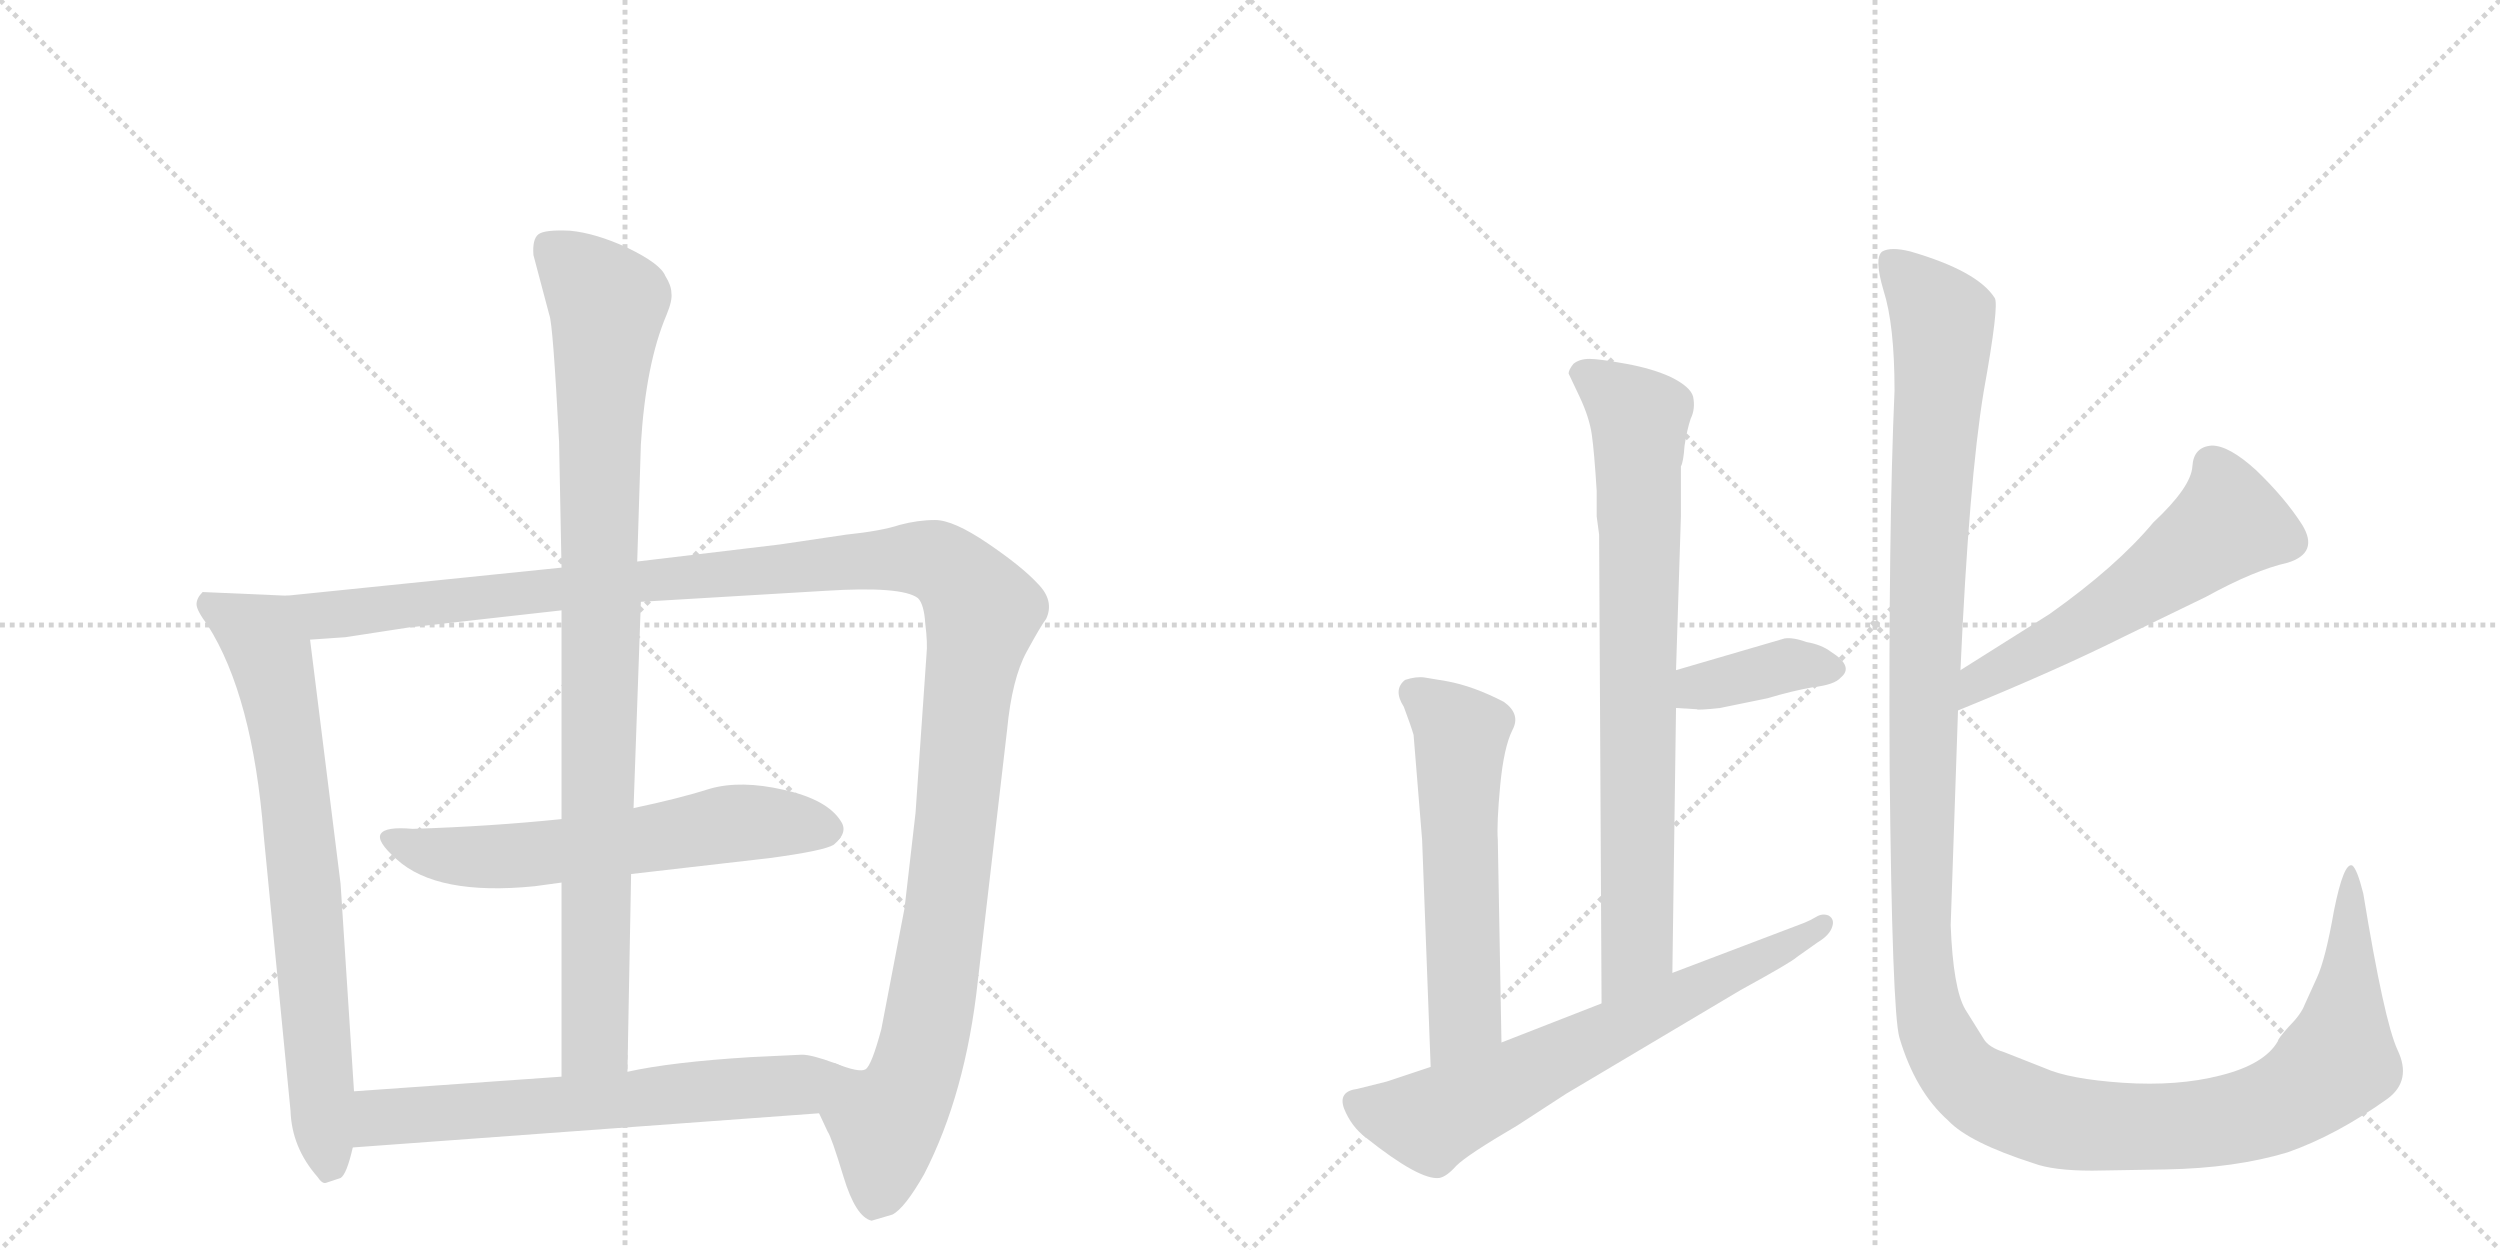 <svg version="1.1" viewBox="0 0 2048 1024" xmlns="http://www.w3.org/2000/svg">
  <g stroke="lightgray" stroke-dasharray="1,1" stroke-width="1" transform="scale(4, 4)">
    <line x1="0" y1="0" x2="256" y2="256"></line>
    <line x1="256" y1="0" x2="0" y2="256"></line>
    <line x1="128" y1="0" x2="128" y2="256"></line>
    <line x1="0" y1="128" x2="256" y2="128"></line>
    <line x1="256" y1="0" x2="512" y2="256"></line>
    <line x1="512" y1="0" x2="256" y2="256"></line>
    <line x1="384" y1="0" x2="384" y2="256"></line>
    <line x1="256" y1="128" x2="512" y2="128"></line>
  </g>
<g transform="scale(1, -1) translate(0, -850)">
   <style type="text/css">
    @keyframes keyframes0 {
      from {
       stroke: black;
       stroke-dashoffset: 746;
       stroke-width: 128;
       }
       71% {
       animation-timing-function: step-end;
       stroke: black;
       stroke-dashoffset: 0;
       stroke-width: 128;
       }
       to {
       stroke: black;
       stroke-width: 1024;
       }
       }
       #make-me-a-hanzi-animation-0 {
         animation: keyframes0 0.857s both;
         animation-delay: 0s;
         animation-timing-function: linear;
       }
    @keyframes keyframes1 {
      from {
       stroke: black;
       stroke-dashoffset: 1343;
       stroke-width: 128;
       }
       81% {
       animation-timing-function: step-end;
       stroke: black;
       stroke-dashoffset: 0;
       stroke-width: 128;
       }
       to {
       stroke: black;
       stroke-width: 1024;
       }
       }
       #make-me-a-hanzi-animation-1 {
         animation: keyframes1 1.343s both;
         animation-delay: 0.857s;
         animation-timing-function: linear;
       }
    @keyframes keyframes2 {
      from {
       stroke: black;
       stroke-dashoffset: 619;
       stroke-width: 128;
       }
       67% {
       animation-timing-function: step-end;
       stroke: black;
       stroke-dashoffset: 0;
       stroke-width: 128;
       }
       to {
       stroke: black;
       stroke-width: 1024;
       }
       }
       #make-me-a-hanzi-animation-2 {
         animation: keyframes2 0.754s both;
         animation-delay: 2.2s;
         animation-timing-function: linear;
       }
    @keyframes keyframes3 {
      from {
       stroke: black;
       stroke-dashoffset: 960;
       stroke-width: 128;
       }
       76% {
       animation-timing-function: step-end;
       stroke: black;
       stroke-dashoffset: 0;
       stroke-width: 128;
       }
       to {
       stroke: black;
       stroke-width: 1024;
       }
       }
       #make-me-a-hanzi-animation-3 {
         animation: keyframes3 1.031s both;
         animation-delay: 2.954s;
         animation-timing-function: linear;
       }
    @keyframes keyframes4 {
      from {
       stroke: black;
       stroke-dashoffset: 645;
       stroke-width: 128;
       }
       68% {
       animation-timing-function: step-end;
       stroke: black;
       stroke-dashoffset: 0;
       stroke-width: 128;
       }
       to {
       stroke: black;
       stroke-width: 1024;
       }
       }
       #make-me-a-hanzi-animation-4 {
         animation: keyframes4 0.775s both;
         animation-delay: 3.985s;
         animation-timing-function: linear;
       }
    @keyframes keyframes5 {
      from {
       stroke: black;
       stroke-dashoffset: 793;
       stroke-width: 128;
       }
       72% {
       animation-timing-function: step-end;
       stroke: black;
       stroke-dashoffset: 0;
       stroke-width: 128;
       }
       to {
       stroke: black;
       stroke-width: 1024;
       }
       }
       #make-me-a-hanzi-animation-5 {
         animation: keyframes5 0.895s both;
         animation-delay: 4.76s;
         animation-timing-function: linear;
       }
    @keyframes keyframes6 {
      from {
       stroke: black;
       stroke-dashoffset: 382;
       stroke-width: 128;
       }
       55% {
       animation-timing-function: step-end;
       stroke: black;
       stroke-dashoffset: 0;
       stroke-width: 128;
       }
       to {
       stroke: black;
       stroke-width: 1024;
       }
       }
       #make-me-a-hanzi-animation-6 {
         animation: keyframes6 0.561s both;
         animation-delay: 5.655s;
         animation-timing-function: linear;
       }
    @keyframes keyframes7 {
      from {
       stroke: black;
       stroke-dashoffset: 580;
       stroke-width: 128;
       }
       65% {
       animation-timing-function: step-end;
       stroke: black;
       stroke-dashoffset: 0;
       stroke-width: 128;
       }
       to {
       stroke: black;
       stroke-width: 1024;
       }
       }
       #make-me-a-hanzi-animation-7 {
         animation: keyframes7 0.722s both;
         animation-delay: 6.216s;
         animation-timing-function: linear;
       }
    @keyframes keyframes8 {
      from {
       stroke: black;
       stroke-dashoffset: 680;
       stroke-width: 128;
       }
       69% {
       animation-timing-function: step-end;
       stroke: black;
       stroke-dashoffset: 0;
       stroke-width: 128;
       }
       to {
       stroke: black;
       stroke-width: 1024;
       }
       }
       #make-me-a-hanzi-animation-8 {
         animation: keyframes8 0.803s both;
         animation-delay: 6.938s;
         animation-timing-function: linear;
       }
    @keyframes keyframes9 {
      from {
       stroke: black;
       stroke-dashoffset: 570;
       stroke-width: 128;
       }
       65% {
       animation-timing-function: step-end;
       stroke: black;
       stroke-dashoffset: 0;
       stroke-width: 128;
       }
       to {
       stroke: black;
       stroke-width: 1024;
       }
       }
       #make-me-a-hanzi-animation-9 {
         animation: keyframes9 0.714s both;
         animation-delay: 7.742s;
         animation-timing-function: linear;
       }
    @keyframes keyframes10 {
      from {
       stroke: black;
       stroke-dashoffset: 1434;
       stroke-width: 128;
       }
       82% {
       animation-timing-function: step-end;
       stroke: black;
       stroke-dashoffset: 0;
       stroke-width: 128;
       }
       to {
       stroke: black;
       stroke-width: 1024;
       }
       }
       #make-me-a-hanzi-animation-10 {
         animation: keyframes10 1.417s both;
         animation-delay: 8.455s;
         animation-timing-function: linear;
       }
</style>
<path d="M 235 362 L 166 365 Q 161 360 161 355 Q 161 350 170 338 Q 207 280 216 166 L 238 -60 Q 239 -90 260 -114 Q 264 -120 267 -119 L 279 -115 Q 284 -112 289 -90 L 290 -44 L 279 126 L 254 326 C 250 356 250 361 235 362 Z" fill="lightgray"></path> 
<path d="M 809 405 Q 781 424 766 424 Q 752 424 737 420 Q 722 415 693 412 L 639 404 L 522 390 L 460 385 L 235 362 C 205 359 224 324 254 326 L 283 328 L 335 336 L 460 350 L 525 357 L 676 366 Q 739 370 752 360 Q 757 355 758 339 Q 760 323 759 314 L 750 184 L 741 106 L 722 7 Q 714 -23 709 -26 Q 704 -29 684 -21 C 654 -22 659 -34 671 -62 L 678 -77 Q 681 -81 691 -114 Q 701 -147 714 -150 L 731 -145 Q 741 -140 757 -112 Q 791 -46 801 46 L 825 252 Q 829 294 841 316 Q 853 338 857 343 Q 864 358 850 372 Q 837 386 809 405 Z" fill="lightgray"></path> 
<path d="M 325 146 Q 358 116 438 124 L 460 127 L 517 134 L 630 147 Q 675 153 683 158 Q 695 168 689 177 Q 678 195 642 203 Q 607 211 582 204 Q 557 196 519 188 L 460 179 Q 402 173 338 171 Q 316 173 312 167 Q 308 161 325 146 Z" fill="lightgray"></path> 
<path d="M 522 390 L 525 486 Q 529 552 546 592 Q 551 604 550 610 Q 550 616 545 624 Q 541 634 514 647 Q 488 659 467 661 Q 446 662 441 658 Q 436 654 437 641 L 450 592 Q 453 585 458 488 L 460 385 L 460 350 L 460 179 L 460 127 L 460 -32 C 460 -62 513 -58 514 -28 L 517 134 L 519 188 L 525 357 L 522 390 Z" fill="lightgray"></path> 
<path d="M 289 -90 L 671 -62 C 701 -60 712 -31 684 -21 Q 665 -14 657 -14 L 615 -16 Q 550 -20 514 -28 L 460 -32 L 290 -44 C 260 -46 259 -92 289 -90 Z" fill="lightgray"></path> 
<path d="M 1308 427 L 1310 412 L 1312 28 C 1312 -2 1370 23 1370 53 L 1373 270 L 1373 301 L 1377 427 L 1377 468 Q 1379 471 1380 485 Q 1382 498 1385 507 Q 1389 515 1387 525 Q 1385 533 1369 541 Q 1354 548 1332 552 Q 1310 556 1302 556 Q 1294 556 1289 552 Q 1285 547 1285 544 L 1294 525 Q 1302 508 1304 494 Q 1306 480 1308 448 L 1308 427 Z" fill="lightgray"></path> 
<path d="M 1373 270 L 1390 269 Q 1390 268 1409 270 L 1448 278 Q 1468 284 1485 287 Q 1503 289 1508 295 Q 1519 304 1500 316 Q 1492 322 1480 324 Q 1469 328 1462 327 L 1373 301 C 1344 293 1343 272 1373 270 Z" fill="lightgray"></path> 
<path d="M 1230 -4 L 1227 162 Q 1226 175 1229 207 Q 1232 238 1239 252 Q 1246 265 1232 275 Q 1207 288 1185 292 L 1167 295 Q 1160 296 1151 293 Q 1141 285 1150 271 Q 1156 255 1158 248 L 1165 162 L 1172 -24 C 1173 -54 1231 -34 1230 -4 Z" fill="lightgray"></path> 
<path d="M 1312 28 L 1230 -4 L 1172 -24 L 1136 -36 L 1112 -42 Q 1096 -44 1101 -58 Q 1107 -73 1119 -82 Q 1163 -117 1179 -115 Q 1185 -114 1193 -105 Q 1202 -96 1243 -72 L 1283 -46 L 1426 39 Q 1468 62 1472 66 L 1489 78 Q 1499 84 1501 91 Q 1503 97 1498 100 Q 1493 102 1488 99 Q 1483 96 1478 94 L 1370 53 L 1312 28 Z" fill="lightgray"></path> 
<path d="M 1604 268 Q 1685 301 1741 329 L 1807 361 Q 1847 383 1874 389 Q 1900 397 1886 420 Q 1872 442 1848 465 Q 1826 485 1812 485 Q 1797 484 1796 468 Q 1795 451 1764 422 Q 1734 386 1679 347 L 1606 301 C 1581 285 1576 257 1604 268 Z" fill="lightgray"></path> 
<path d="M 1714 -109 L 1774 -108 Q 1831 -107 1874 -94 Q 1914 -80 1956 -50 Q 1976 -35 1964 -10 Q 1953 14 1936 118 Q 1931 138 1927 141 Q 1920 144 1912 104 Q 1905 64 1898 49 L 1888 27 Q 1885 19 1875 9 Q 1866 -1 1866 -3 Q 1855 -22 1819 -31 Q 1784 -40 1739 -37 Q 1695 -34 1675 -25 L 1642 -12 Q 1629 -8 1625 -1 L 1610 23 Q 1600 40 1598 92 L 1604 268 L 1606 301 Q 1613 456 1625 529 Q 1638 601 1634 606 Q 1620 628 1565 644 Q 1549 648 1542 644 Q 1535 639 1543 612 Q 1552 584 1552 530 Q 1547 416 1548 219 Q 1550 21 1556 0 Q 1569 -44 1596 -68 Q 1613 -86 1666 -103 Q 1682 -109 1714 -109 Z" fill="lightgray"></path> 
      <clipPath id="make-me-a-hanzi-clip-0">
      <path d="M 235 362 L 166 365 Q 161 360 161 355 Q 161 350 170 338 Q 207 280 216 166 L 238 -60 Q 239 -90 260 -114 Q 264 -120 267 -119 L 279 -115 Q 284 -112 289 -90 L 290 -44 L 279 126 L 254 326 C 250 356 250 361 235 362 Z" fill="lightgray"></path>
      </clipPath>
      <path clip-path="url(#make-me-a-hanzi-clip-0)" d="M 173 355 L 214 329 L 225 297 L 243 192 L 270 -108 " fill="none" id="make-me-a-hanzi-animation-0" stroke-dasharray="618 1236" stroke-linecap="round"></path>

      <clipPath id="make-me-a-hanzi-clip-1">
      <path d="M 809 405 Q 781 424 766 424 Q 752 424 737 420 Q 722 415 693 412 L 639 404 L 522 390 L 460 385 L 235 362 C 205 359 224 324 254 326 L 283 328 L 335 336 L 460 350 L 525 357 L 676 366 Q 739 370 752 360 Q 757 355 758 339 Q 760 323 759 314 L 750 184 L 741 106 L 722 7 Q 714 -23 709 -26 Q 704 -29 684 -21 C 654 -22 659 -34 671 -62 L 678 -77 Q 681 -81 691 -114 Q 701 -147 714 -150 L 731 -145 Q 741 -140 757 -112 Q 791 -46 801 46 L 825 252 Q 829 294 841 316 Q 853 338 857 343 Q 864 358 850 372 Q 837 386 809 405 Z" fill="lightgray"></path>
      </clipPath>
      <path clip-path="url(#make-me-a-hanzi-clip-1)" d="M 243 359 L 265 346 L 738 393 L 766 391 L 782 380 L 805 348 L 793 290 L 775 105 L 754 -16 L 745 -42 L 725 -70 L 715 -139 " fill="none" id="make-me-a-hanzi-animation-1" stroke-dasharray="1215 2430" stroke-linecap="round"></path>

      <clipPath id="make-me-a-hanzi-clip-2">
      <path d="M 325 146 Q 358 116 438 124 L 460 127 L 517 134 L 630 147 Q 675 153 683 158 Q 695 168 689 177 Q 678 195 642 203 Q 607 211 582 204 Q 557 196 519 188 L 460 179 Q 402 173 338 171 Q 316 173 312 167 Q 308 161 325 146 Z" fill="lightgray"></path>
      </clipPath>
      <path clip-path="url(#make-me-a-hanzi-clip-2)" d="M 319 164 L 358 150 L 410 148 L 615 177 L 677 170 " fill="none" id="make-me-a-hanzi-animation-2" stroke-dasharray="491 982" stroke-linecap="round"></path>

      <clipPath id="make-me-a-hanzi-clip-3">
      <path d="M 522 390 L 525 486 Q 529 552 546 592 Q 551 604 550 610 Q 550 616 545 624 Q 541 634 514 647 Q 488 659 467 661 Q 446 662 441 658 Q 436 654 437 641 L 450 592 Q 453 585 458 488 L 460 385 L 460 350 L 460 179 L 460 127 L 460 -32 C 460 -62 513 -58 514 -28 L 517 134 L 519 188 L 525 357 L 522 390 Z" fill="lightgray"></path>
      </clipPath>
      <path clip-path="url(#make-me-a-hanzi-clip-3)" d="M 448 650 L 498 601 L 491 527 L 487 -3 L 466 -24 " fill="none" id="make-me-a-hanzi-animation-3" stroke-dasharray="832 1664" stroke-linecap="round"></path>

      <clipPath id="make-me-a-hanzi-clip-4">
      <path d="M 289 -90 L 671 -62 C 701 -60 712 -31 684 -21 Q 665 -14 657 -14 L 615 -16 Q 550 -20 514 -28 L 460 -32 L 290 -44 C 260 -46 259 -92 289 -90 Z" fill="lightgray"></path>
      </clipPath>
      <path clip-path="url(#make-me-a-hanzi-clip-4)" d="M 296 -82 L 315 -65 L 645 -40 L 674 -25 " fill="none" id="make-me-a-hanzi-animation-4" stroke-dasharray="517 1034" stroke-linecap="round"></path>

      <clipPath id="make-me-a-hanzi-clip-5">
      <path d="M 1308 427 L 1310 412 L 1312 28 C 1312 -2 1370 23 1370 53 L 1373 270 L 1373 301 L 1377 427 L 1377 468 Q 1379 471 1380 485 Q 1382 498 1385 507 Q 1389 515 1387 525 Q 1385 533 1369 541 Q 1354 548 1332 552 Q 1310 556 1302 556 Q 1294 556 1289 552 Q 1285 547 1285 544 L 1294 525 Q 1302 508 1304 494 Q 1306 480 1308 448 L 1308 427 Z" fill="lightgray"></path>
      </clipPath>
      <path clip-path="url(#make-me-a-hanzi-clip-5)" d="M 1296 543 L 1343 507 L 1341 72 L 1317 36 " fill="none" id="make-me-a-hanzi-animation-5" stroke-dasharray="665 1330" stroke-linecap="round"></path>

      <clipPath id="make-me-a-hanzi-clip-6">
      <path d="M 1373 270 L 1390 269 Q 1390 268 1409 270 L 1448 278 Q 1468 284 1485 287 Q 1503 289 1508 295 Q 1519 304 1500 316 Q 1492 322 1480 324 Q 1469 328 1462 327 L 1373 301 C 1344 293 1343 272 1373 270 Z" fill="lightgray"></path>
      </clipPath>
      <path clip-path="url(#make-me-a-hanzi-clip-6)" d="M 1378 278 L 1391 287 L 1465 305 L 1499 304 " fill="none" id="make-me-a-hanzi-animation-6" stroke-dasharray="254 508" stroke-linecap="round"></path>

      <clipPath id="make-me-a-hanzi-clip-7">
      <path d="M 1230 -4 L 1227 162 Q 1226 175 1229 207 Q 1232 238 1239 252 Q 1246 265 1232 275 Q 1207 288 1185 292 L 1167 295 Q 1160 296 1151 293 Q 1141 285 1150 271 Q 1156 255 1158 248 L 1165 162 L 1172 -24 C 1173 -54 1231 -34 1230 -4 Z" fill="lightgray"></path>
      </clipPath>
      <path clip-path="url(#make-me-a-hanzi-clip-7)" d="M 1158 283 L 1197 249 L 1199 15 L 1177 -16 " fill="none" id="make-me-a-hanzi-animation-7" stroke-dasharray="452 904" stroke-linecap="round"></path>

      <clipPath id="make-me-a-hanzi-clip-8">
      <path d="M 1312 28 L 1230 -4 L 1172 -24 L 1136 -36 L 1112 -42 Q 1096 -44 1101 -58 Q 1107 -73 1119 -82 Q 1163 -117 1179 -115 Q 1185 -114 1193 -105 Q 1202 -96 1243 -72 L 1283 -46 L 1426 39 Q 1468 62 1472 66 L 1489 78 Q 1499 84 1501 91 Q 1503 97 1498 100 Q 1493 102 1488 99 Q 1483 96 1478 94 L 1370 53 L 1312 28 Z" fill="lightgray"></path>
      </clipPath>
      <path clip-path="url(#make-me-a-hanzi-clip-8)" d="M 1110 -53 L 1172 -68 L 1429 56 L 1494 94 " fill="none" id="make-me-a-hanzi-animation-8" stroke-dasharray="552 1104" stroke-linecap="round"></path>

      <clipPath id="make-me-a-hanzi-clip-9">
      <path d="M 1604 268 Q 1685 301 1741 329 L 1807 361 Q 1847 383 1874 389 Q 1900 397 1886 420 Q 1872 442 1848 465 Q 1826 485 1812 485 Q 1797 484 1796 468 Q 1795 451 1764 422 Q 1734 386 1679 347 L 1606 301 C 1581 285 1576 257 1604 268 Z" fill="lightgray"></path>
      </clipPath>
      <path clip-path="url(#make-me-a-hanzi-clip-9)" d="M 1812 469 L 1826 421 L 1736 356 L 1633 299 L 1614 284 L 1611 273 " fill="none" id="make-me-a-hanzi-animation-9" stroke-dasharray="442 884" stroke-linecap="round"></path>

      <clipPath id="make-me-a-hanzi-clip-10">
      <path d="M 1714 -109 L 1774 -108 Q 1831 -107 1874 -94 Q 1914 -80 1956 -50 Q 1976 -35 1964 -10 Q 1953 14 1936 118 Q 1931 138 1927 141 Q 1920 144 1912 104 Q 1905 64 1898 49 L 1888 27 Q 1885 19 1875 9 Q 1866 -1 1866 -3 Q 1855 -22 1819 -31 Q 1784 -40 1739 -37 Q 1695 -34 1675 -25 L 1642 -12 Q 1629 -8 1625 -1 L 1610 23 Q 1600 40 1598 92 L 1604 268 L 1606 301 Q 1613 456 1625 529 Q 1638 601 1634 606 Q 1620 628 1565 644 Q 1549 648 1542 644 Q 1535 639 1543 612 Q 1552 584 1552 530 Q 1547 416 1548 219 Q 1550 21 1556 0 Q 1569 -44 1596 -68 Q 1613 -86 1666 -103 Q 1682 -109 1714 -109 Z" fill="lightgray"></path>
      </clipPath>
      <path clip-path="url(#make-me-a-hanzi-clip-10)" d="M 1548 637 L 1591 588 L 1577 338 L 1573 92 L 1580 24 L 1600 -23 L 1639 -52 L 1687 -69 L 1795 -72 L 1867 -55 L 1915 -18 L 1926 63 L 1927 136 " fill="none" id="make-me-a-hanzi-animation-10" stroke-dasharray="1306 2612" stroke-linecap="round"></path>

</g>
</svg>

